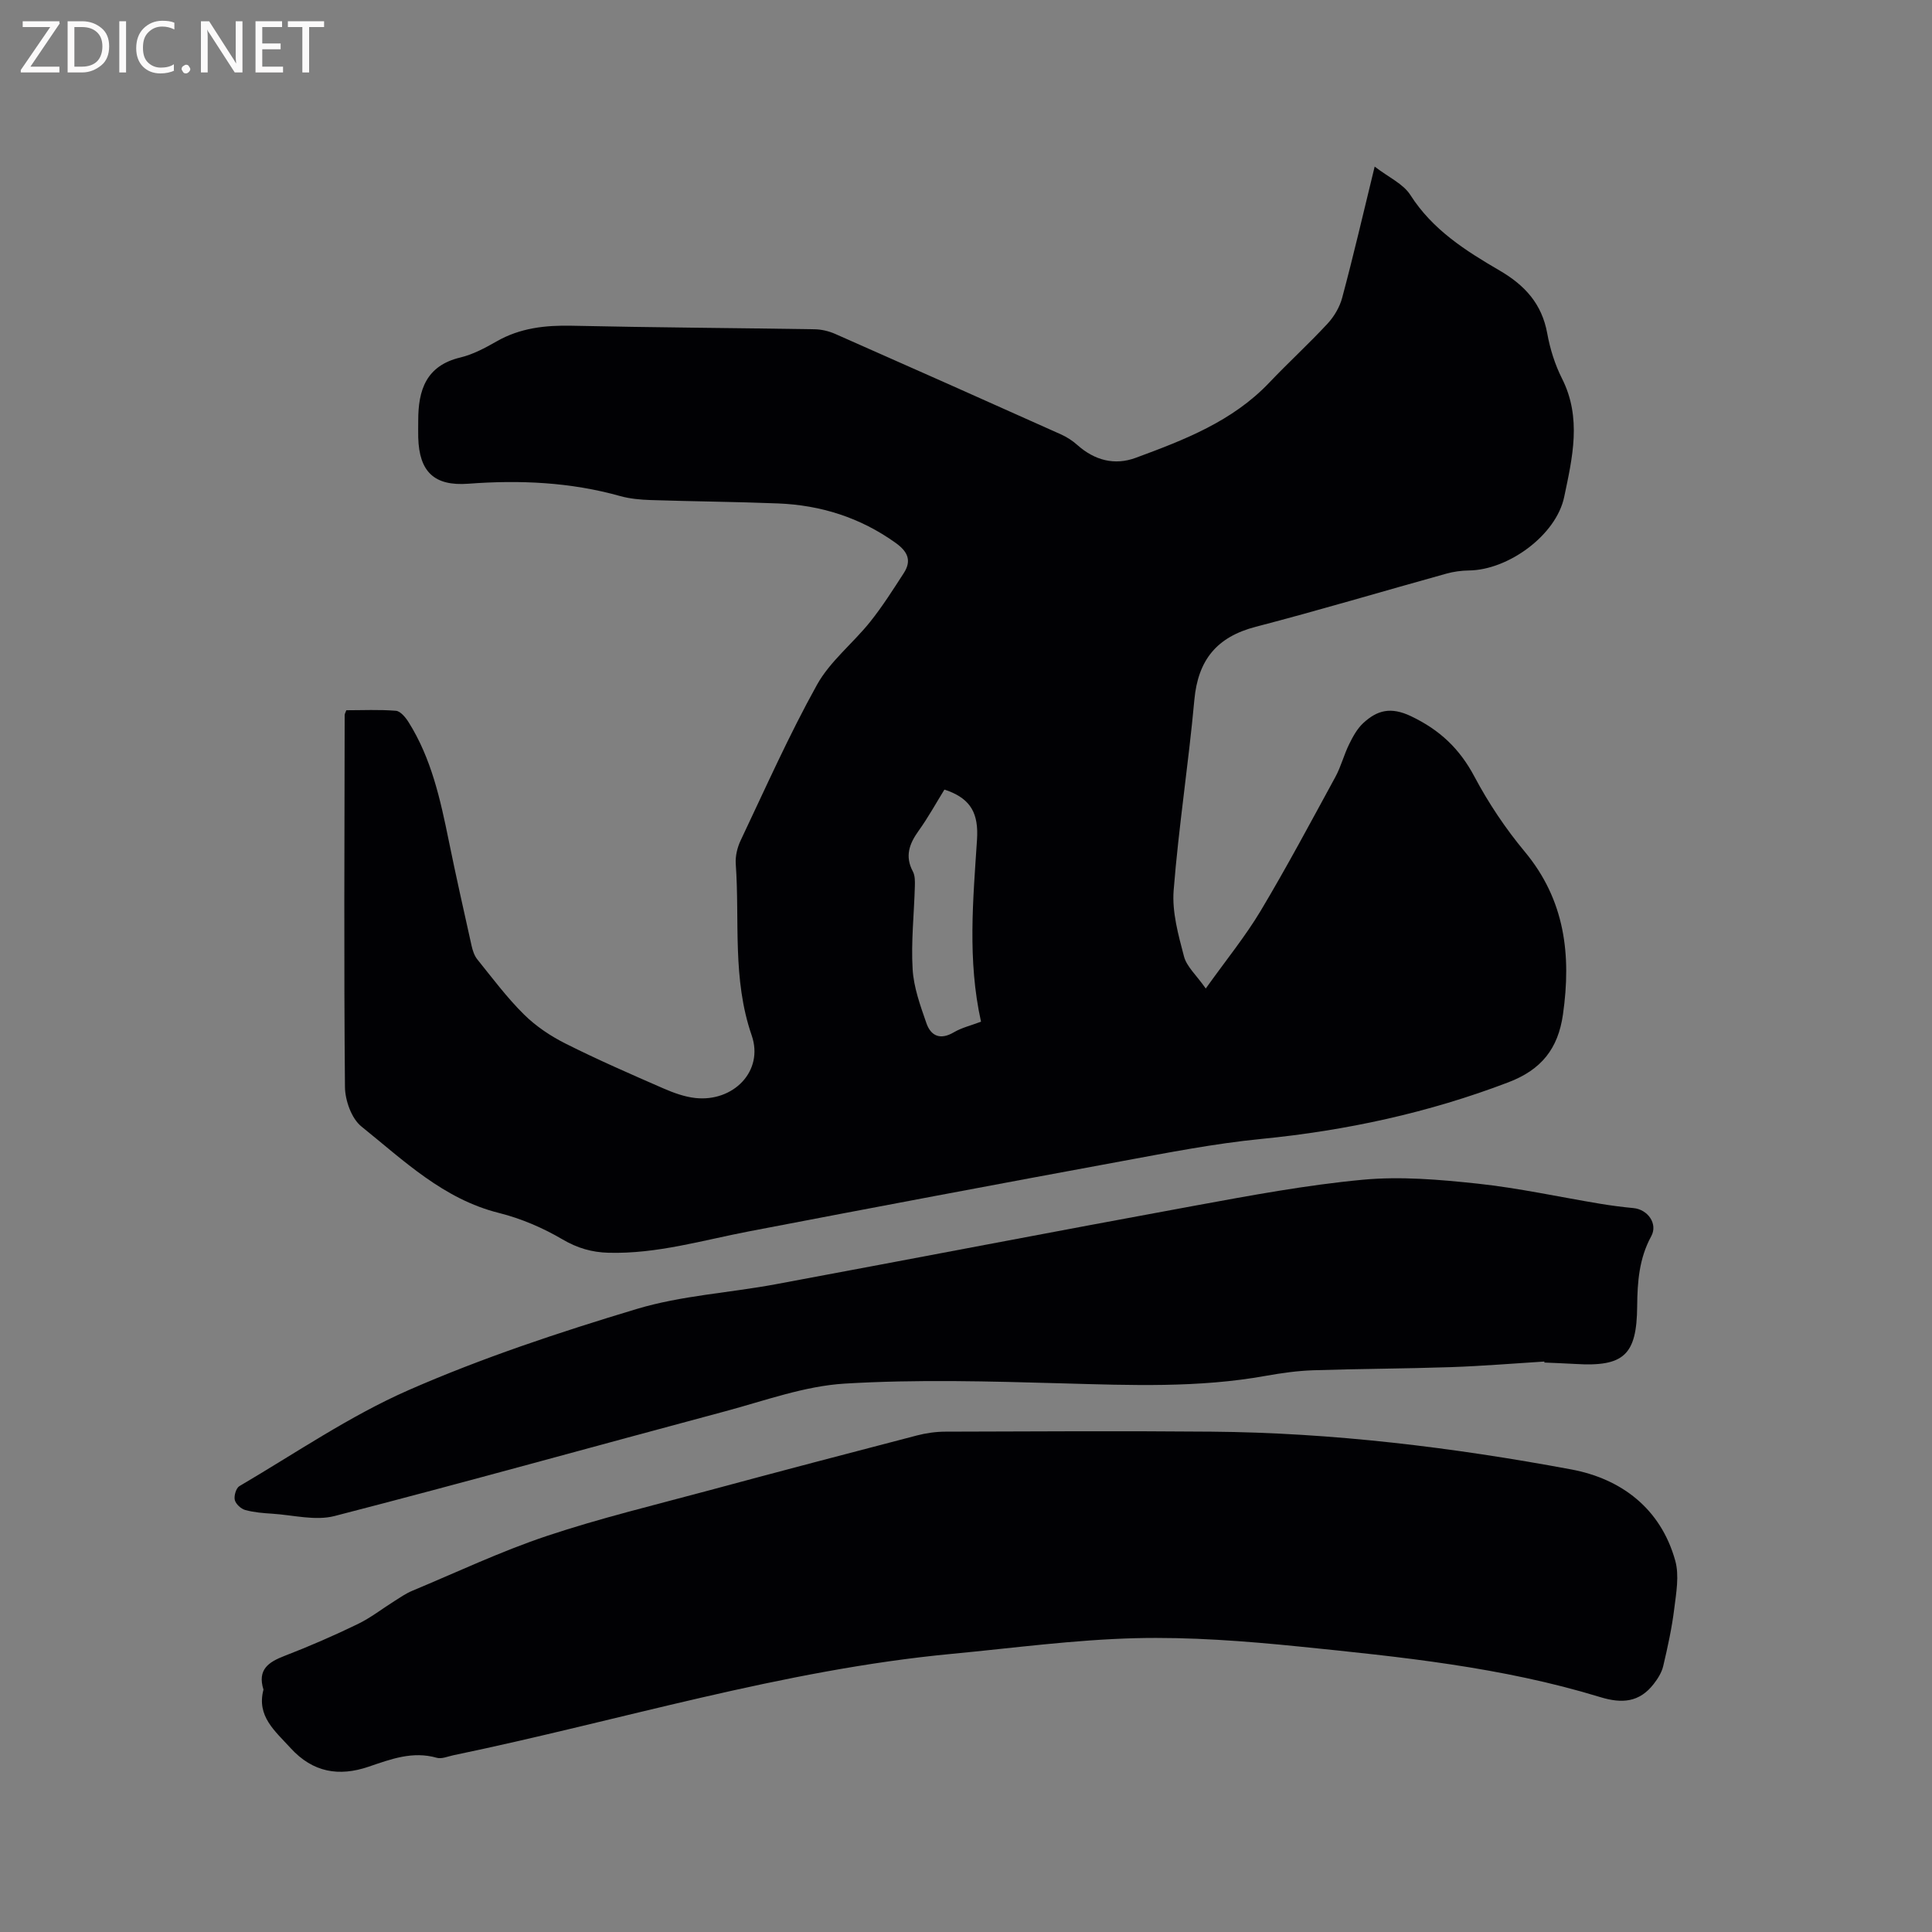 <svg enable-background="new 0 0 400 400" viewBox="0 0 400 400" xmlns="http://www.w3.org/2000/svg"><rect x="0" y="0" width="400" height="400" fill="#808080" stroke="none"/><path d="m284.61 34.49c2.89 2.23 5.91 3.56 7.39 5.88 4.59 7.21 11.46 11.55 18.48 15.64 5.26 3.07 8.75 6.91 9.86 13.02.58 3.2 1.59 6.44 3.05 9.33 4.13 8.16 2.16 16.41.46 24.52-1.66 7.94-11.6 15.15-19.74 15.23-1.56.02-3.17.24-4.67.66-13.15 3.65-26.24 7.56-39.45 11-8.05 2.09-11.95 6.85-12.71 15.11-1.2 13.18-3.25 26.29-4.29 39.47-.35 4.49.97 9.21 2.14 13.66.55 2.12 2.55 3.85 4.51 6.65 4.23-5.93 8.19-10.78 11.37-16.09 5.43-9.09 10.41-18.44 15.48-27.74 1.15-2.12 1.75-4.54 2.82-6.72.77-1.57 1.67-3.23 2.93-4.4 2.88-2.66 5.69-3.44 9.91-1.42 5.95 2.84 10.04 6.71 13.11 12.49 2.91 5.48 6.43 10.75 10.4 15.52 8.37 10.04 9.69 21.42 7.93 33.76-1.01 7.07-4.47 11.42-11.3 14.02-16.56 6.32-33.6 10-51.21 11.73-9.67.95-19.26 2.84-28.83 4.6-25.72 4.74-51.43 9.59-77.12 14.52-9.66 1.85-19.15 4.71-29.14 4.44-3.45-.09-6.45-.96-9.55-2.78-4.05-2.38-8.55-4.31-13.1-5.45-11.54-2.87-19.75-10.87-28.52-17.92-2.05-1.65-3.38-5.41-3.4-8.21-.23-25.66-.1-51.33-.06-76.99 0-.2.13-.39.34-.97 3.33 0 6.82-.17 10.27.11.95.08 2.01 1.38 2.63 2.37 4.71 7.5 6.57 15.98 8.31 24.52 1.48 7.26 3.11 14.5 4.72 21.73.22 1 .58 2.09 1.2 2.86 3.12 3.87 6.11 7.89 9.63 11.37 2.48 2.46 5.54 4.51 8.68 6.08 6.61 3.32 13.4 6.28 20.18 9.24 2.11.92 4.38 1.75 6.64 2 7.85.86 14.23-5.55 11.67-12.96-4.05-11.72-2.46-23.68-3.3-35.52-.11-1.59.32-3.39 1.01-4.84 5.13-10.81 10-21.78 15.8-32.22 2.71-4.88 7.45-8.59 11.01-13.04 2.55-3.19 4.75-6.67 6.97-10.1 1.69-2.61.79-4.48-1.7-6.26-7.31-5.23-15.47-7.81-24.34-8.16-8.79-.35-17.59-.41-26.38-.7-2.1-.07-4.26-.26-6.28-.82-10.33-2.9-20.82-3.36-31.46-2.56-7.1.53-10.17-2.51-10.37-9.57-.03-1.17 0-2.33 0-3.5-.01-6.28 1.6-11.36 8.7-13.06 2.63-.63 5.15-1.98 7.53-3.34 4.88-2.79 10.07-3.36 15.58-3.24 16.74.37 33.49.46 50.24.73 1.43.02 2.95.38 4.27.96 15.6 6.88 31.17 13.82 46.72 20.79 1.23.55 2.43 1.32 3.43 2.22 3.56 3.17 7.71 4.27 12.1 2.64 10.02-3.7 20-7.53 27.63-15.56 3.94-4.15 8.18-8.02 12.07-12.22 1.36-1.47 2.51-3.42 3.02-5.34 2.33-8.69 4.36-17.45 6.73-27.17zm-81.5 177.04c-2.83-12.74-1.64-25.26-.83-37.69.35-5.39-1.28-8.3-5.95-10.09-.2-.08-.4-.14-.8-.27-1.75 2.83-3.38 5.8-5.35 8.54-1.92 2.68-2.87 5.25-1.18 8.41.46.87.44 2.07.41 3.11-.16 5.71-.8 11.45-.46 17.12.22 3.77 1.59 7.54 2.85 11.17.93 2.68 2.89 3.54 5.68 1.9 1.62-.96 3.52-1.4 5.63-2.2z" fill="#010104"/><path d="m54.55 349.82c-1.3-4.16 1.05-5.71 4.37-6.99 5.13-1.98 10.19-4.18 15.14-6.58 2.71-1.31 5.13-3.22 7.7-4.83 1.15-.72 2.29-1.52 3.54-2.04 9.28-3.87 18.42-8.2 27.93-11.38 11.02-3.68 22.36-6.41 33.6-9.44 14.31-3.86 28.65-7.63 42.99-11.36 1.92-.5 3.95-.79 5.94-.79 18.35-.06 36.69-.16 55.04 0 25.08.21 49.92 3.24 74.51 7.82 10.35 1.93 18.52 8.08 21.53 18.88.86 3.08.2 6.69-.21 10-.49 3.98-1.36 7.93-2.28 11.84-.31 1.32-1.12 2.61-1.97 3.7-2.96 3.81-6.55 4.11-11.13 2.7-20.27-6.2-41.29-8.32-62.25-10.45-11.26-1.14-22.63-2.01-33.92-1.73-12.68.32-25.32 2.04-37.98 3.24-35.16 3.32-68.86 13.87-103.25 21-1.14.24-2.41.81-3.42.52-5.02-1.43-9.5.28-14.12 1.85-6.08 2.07-11.5 1.23-16.15-3.86-3.24-3.56-7.07-6.6-5.61-12.1z" fill="#010104"/><path d="m319.76 281.89c-6.45.4-12.89.94-19.35 1.16-9.51.32-19.04.34-28.55.65-3.25.11-6.5.57-9.71 1.14-13.99 2.53-28.05 1.96-42.16 1.57-15.03-.42-30.11-.85-45.09.05-8.31.5-16.5 3.52-24.67 5.71-27 7.22-53.92 14.73-80.98 21.71-3.97 1.02-8.54-.2-12.82-.48-1.9-.12-3.84-.27-5.66-.77-.88-.24-1.96-1.24-2.16-2.08-.2-.86.27-2.46.95-2.86 11.59-6.8 22.8-14.51 35.03-19.88 15.26-6.69 31.22-11.98 47.2-16.79 9.26-2.79 19.17-3.34 28.75-5.12 28.94-5.38 57.84-10.96 86.79-16.27 11.56-2.12 23.16-4.29 34.84-5.38 7.84-.73 15.89-.03 23.76.81 8.5.91 16.89 2.76 25.34 4.16 2.29.38 4.6.68 6.91.9 2.99.28 5.1 3.26 3.69 5.83-2.5 4.57-2.87 9.45-2.91 14.47-.08 10.14-2.75 12.6-12.87 11.97-2.11-.13-4.23-.19-6.35-.29.02-.07.02-.14.02-.21z" fill="#010104"/><g fill="#fbfafa"><path d="m12.4 4.8-6.1 9h6v1.2h-8v-.5l6.1-8.9h-5.7v-1.2h7.6v.4z"/><path d="m14 15v-10.6h3c1.6 0 2.9.5 4 1.4s1.6 2.2 1.6 3.8-.5 3-1.6 3.9-2.4 1.5-4 1.5zm1.4-9.4v8.2h1.6c1.3 0 2.4-.4 3.1-1.1s1.1-1.8 1.1-3.1-.4-2.3-1.2-3-1.8-1-3.1-1z"/><path d="m26.1 4.4v10.6h-1.4v-10.6z"/><path d="m36.1 14.6c-.8.4-1.8.6-2.9.6-1.5 0-2.7-.5-3.6-1.4s-1.4-2.2-1.4-3.8c0-1.7.5-3.1 1.5-4.1s2.3-1.6 3.9-1.6c1 0 1.8.1 2.5.4v1.4c-.8-.4-1.6-.6-2.5-.6-1.2 0-2.1.4-2.9 1.2s-1.1 1.8-1.1 3.2c0 1.3.3 2.3 1 3s1.6 1.1 2.7 1.1c1 0 2-.2 2.7-.7v1.3z"/><path d="m37.6 14.3c0-.2.1-.5.3-.6s.4-.3.6-.3c.3 0 .5.1.6.3s.3.4.3.6-.1.4-.3.6-.4.3-.6.3c-.3 0-.5-.1-.6-.3s-.3-.4-.3-.6z"/><path d="m50.2 15h-1.6l-5.3-8.2c-.2-.2-.3-.5-.4-.7 0 .2.1.7.1 1.5v7.4h-1.4v-10.6h1.7l5.2 8.1c.2.4.4.6.4.7 0-.3-.1-.8-.1-1.5v-7.3h1.4z"/><path d="m58.6 15h-5.7v-10.6h5.5v1.2h-4.1v3.4h3.8v1.2h-3.8v3.6h4.3z"/><path d="m67.1 5.6h-3.1v9.4h-1.4v-9.4h-3v-1.2h7.5z"/></g></svg>
